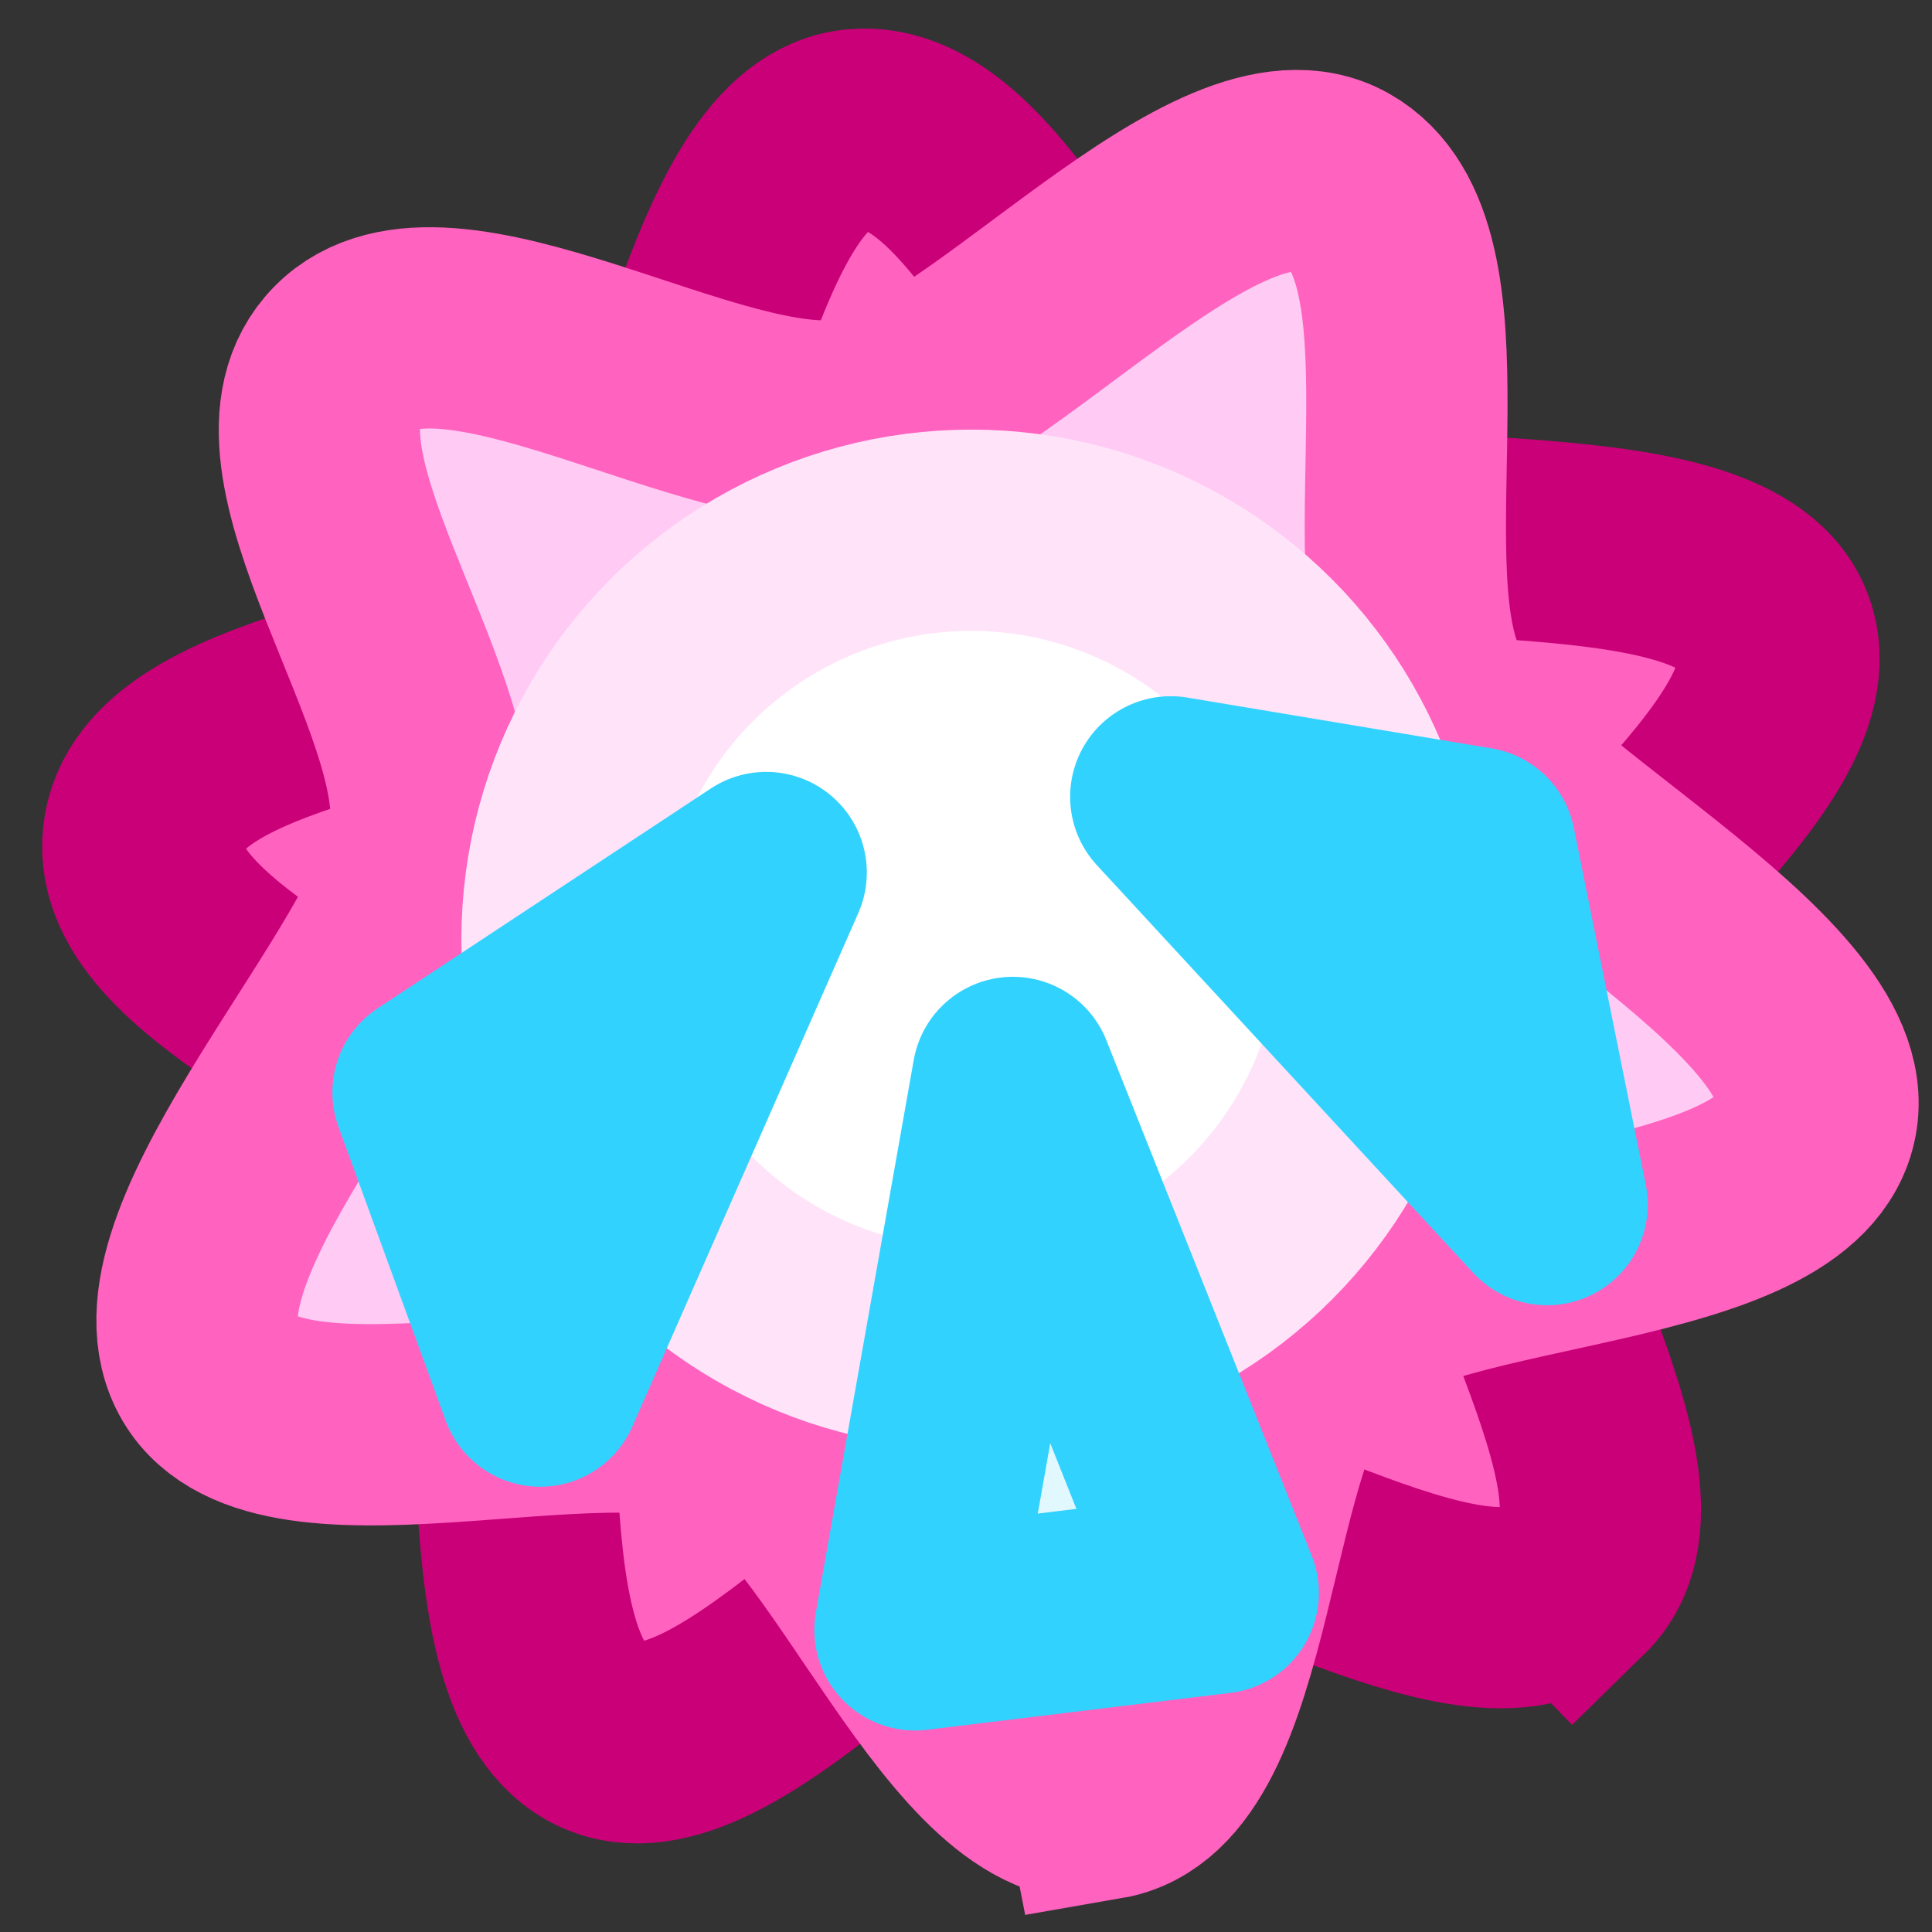 <?xml version="1.0" encoding="UTF-8" standalone="no"?>
<!-- Created with Inkscape (http://www.inkscape.org/) -->

<svg
   xmlns:dc="http://purl.org/dc/elements/1.1/"
   xmlns:cc="http://creativecommons.org/ns#"
   xmlns:rdf="http://www.w3.org/1999/02/22-rdf-syntax-ns#"
   xmlns:svg="http://www.w3.org/2000/svg"
   xmlns="http://www.w3.org/2000/svg"
   xmlns:sodipodi="http://sodipodi.sourceforge.net/DTD/sodipodi-0.dtd"
   xmlns:inkscape="http://www.inkscape.org/namespaces/inkscape"
   sodipodi:docname="enticement_4.svg"
   inkscape:version="0.92.4 5da689c313, 2019-01-14"
   id="svg1718"
   version="1.1"
   viewBox="0 0 25.4 25.4"
   height="96"
   width="96">
  <rect x="0" y="0" width="25.4" height="25.4" fill="#333333" stroke="none"/>
  <defs
     id="defs1712">
    <mask
       maskUnits="userSpaceOnUse"
       id="mask1853">
      <rect
         style="opacity:1;vector-effect:none;fill:#ffffff;fill-opacity:1;stroke:none;stroke-width:2.646;stroke-linecap:round;stroke-linejoin:miter;stroke-miterlimit:4;stroke-dasharray:none;stroke-dashoffset:0;stroke-opacity:1;paint-order:markers stroke fill"
         id="rect1855"
         width="14.616"
         height="42.31"
         x="545.135"
         y="-163.025" />
    </mask>
    <mask
       id="mask1853-7"
       maskUnits="userSpaceOnUse">
      <rect
         y="-163.025"
         x="545.135"
         height="42.31"
         width="14.616"
         id="rect1855-5"
         style="opacity:1;vector-effect:none;fill:#ffffff;fill-opacity:1;stroke:none;stroke-width:2.646;stroke-linecap:round;stroke-linejoin:miter;stroke-miterlimit:4;stroke-dasharray:none;stroke-dashoffset:0;stroke-opacity:1;paint-order:markers stroke fill" />
    </mask>
  </defs>
  <sodipodi:namedview
     units="px"
     inkscape:snap-global="false"
     inkscape:window-maximized="0"
     inkscape:window-y="0"
     inkscape:window-x="0"
     inkscape:window-height="1052"
     inkscape:window-width="1152"
     fit-margin-bottom="0"
     fit-margin-right="0"
     fit-margin-left="0"
     fit-margin-top="0"
     showgrid="false"
     inkscape:current-layer="layer1"
     inkscape:document-units="px"
     inkscape:cy="82.147643"
     inkscape:cx="89.217937"
     inkscape:zoom="2.8284271"
     inkscape:pageshadow="2"
     inkscape:pageopacity="0.0"
     borderopacity="1.0"
     bordercolor="#666666"
     pagecolor="#ffffff"
     id="base" />
  <g
     inkscape:label="Layer 1"
     inkscape:groupmode="layer"
     id="layer1"
     transform="translate(-59.068,-118.911)">
    <path
       sodipodi:type="star"
       style="fill:#ff62bf;fill-opacity:1;stroke:#ca0078;stroke-width:2.212;stroke-linecap:round;stroke-linejoin:miter;stroke-miterlimit:4;stroke-dasharray:none;stroke-opacity:1;paint-order:markers stroke fill"
       id="path844"
       sodipodi:sides="5"
       sodipodi:cx="68.394165"
       sodipodi:cy="128.10484"
       sodipodi:r1="9.4521437"
       sodipodi:r2="5.8981376"
       sodipodi:arg1="0.8150924"
       sodipodi:arg2="1.4434109"
       inkscape:flatsided="false"
       inkscape:rounded="0.26"
       inkscape:randomized="0.035"
       d="m 74.931,134.85 c -1.087,1.062 -4.152,-1.249 -5.647,-0.999 -1.495,0.25 -3.773,3.402 -5.105,2.649 -1.332,-0.753 -0.58,-4.721 -1.241,-6.095 -0.662,-1.375 -3.99,-2.318 -3.724,-3.809 0.266,-1.491 3.876,-1.51 4.932,-2.581 1.057,-1.071 1.392,-4.996 2.898,-5.133 1.505,-0.137 2.592,3.196 3.901,3.993 1.309,0.797 5.55,0.075 6.165,1.463 0.615,1.387 -2.73,3.467 -3.08,4.934 -0.35,1.467 1.988,4.517 0.902,5.579 z"
       transform="matrix(1.196,0,0,1.196,-9.857,-21.569)" />
    <path
       sodipodi:type="star"
       style="fill:#ffcaf3;fill-opacity:1;stroke:#ff62bf;stroke-width:2.193;stroke-linecap:round;stroke-linejoin:miter;stroke-miterlimit:4;stroke-dasharray:none;stroke-opacity:1;paint-order:markers stroke fill"
       id="path844-0"
       sodipodi:sides="5"
       sodipodi:cx="68.394165"
       sodipodi:cy="128.10484"
       sodipodi:r1="9.4521437"
       sodipodi:r2="5.8981376"
       sodipodi:arg1="0.8150924"
       sodipodi:arg2="1.4434109"
       inkscape:flatsided="false"
       inkscape:rounded="0.26"
       inkscape:randomized="0.035"
       d="m 74.931,134.85 c -1.087,1.062 -4.152,-1.249 -5.647,-0.999 -1.495,0.25 -3.773,3.402 -5.105,2.649 -1.332,-0.753 -0.58,-4.721 -1.241,-6.095 -0.662,-1.375 -3.99,-2.318 -3.724,-3.809 0.266,-1.491 3.876,-1.51 4.932,-2.581 1.057,-1.071 1.392,-4.996 2.898,-5.133 1.505,-0.137 2.592,3.196 3.901,3.993 1.309,0.797 5.55,0.075 6.165,1.463 0.615,1.387 -2.73,3.467 -3.08,4.934 -0.35,1.467 1.988,4.517 0.902,5.579 z"
       transform="matrix(0.994,0.684,-0.684,0.994,91.352,-42.734)" />
    <circle
       style="fill:#ffffff;fill-opacity:1;stroke:#ffe4f9;stroke-width:2.646;stroke-linecap:round;stroke-linejoin:round;stroke-miterlimit:4;stroke-dasharray:none;stroke-opacity:1;paint-order:markers stroke fill"
       id="path935"
       cx="71.836"
       cy="131.261"
       r="5.379" />
    <path
       style="fill:#e2f8ff;fill-opacity:1;stroke:#32d2ff;stroke-width:2.646;stroke-linecap:butt;stroke-linejoin:round;stroke-miterlimit:4;stroke-dasharray:none;stroke-opacity:1;paint-order:markers stroke fill"
       d="m 69.141,130.382 -4.38,2.89 1.409,3.862 z"
       id="path838"
       inkscape:connector-curvature="0"
       sodipodi:nodetypes="cccc" />
    <path
       style="fill:#e2f8ff;fill-opacity:1;stroke:#32d2ff;stroke-width:2.646;stroke-linecap:butt;stroke-linejoin:round;stroke-miterlimit:4;stroke-dasharray:none;stroke-opacity:1;paint-order:markers stroke fill"
       d="m 72.384,133.076 -1.287,7.263 3.987,-0.485 z"
       id="path838-6"
       inkscape:connector-curvature="0"
       sodipodi:nodetypes="cccc" />
    <path
       style="fill:#e2f8ff;fill-opacity:1;stroke:#32d2ff;stroke-width:2.646;stroke-linecap:butt;stroke-linejoin:round;stroke-miterlimit:4;stroke-dasharray:none;stroke-opacity:1;paint-order:markers stroke fill"
       d="m 74.46,129.387 4.948,5.361 -0.946,-4.693 z"
       id="path838-0"
       inkscape:connector-curvature="0"
       sodipodi:nodetypes="cccc" />
  </g>
</svg>
